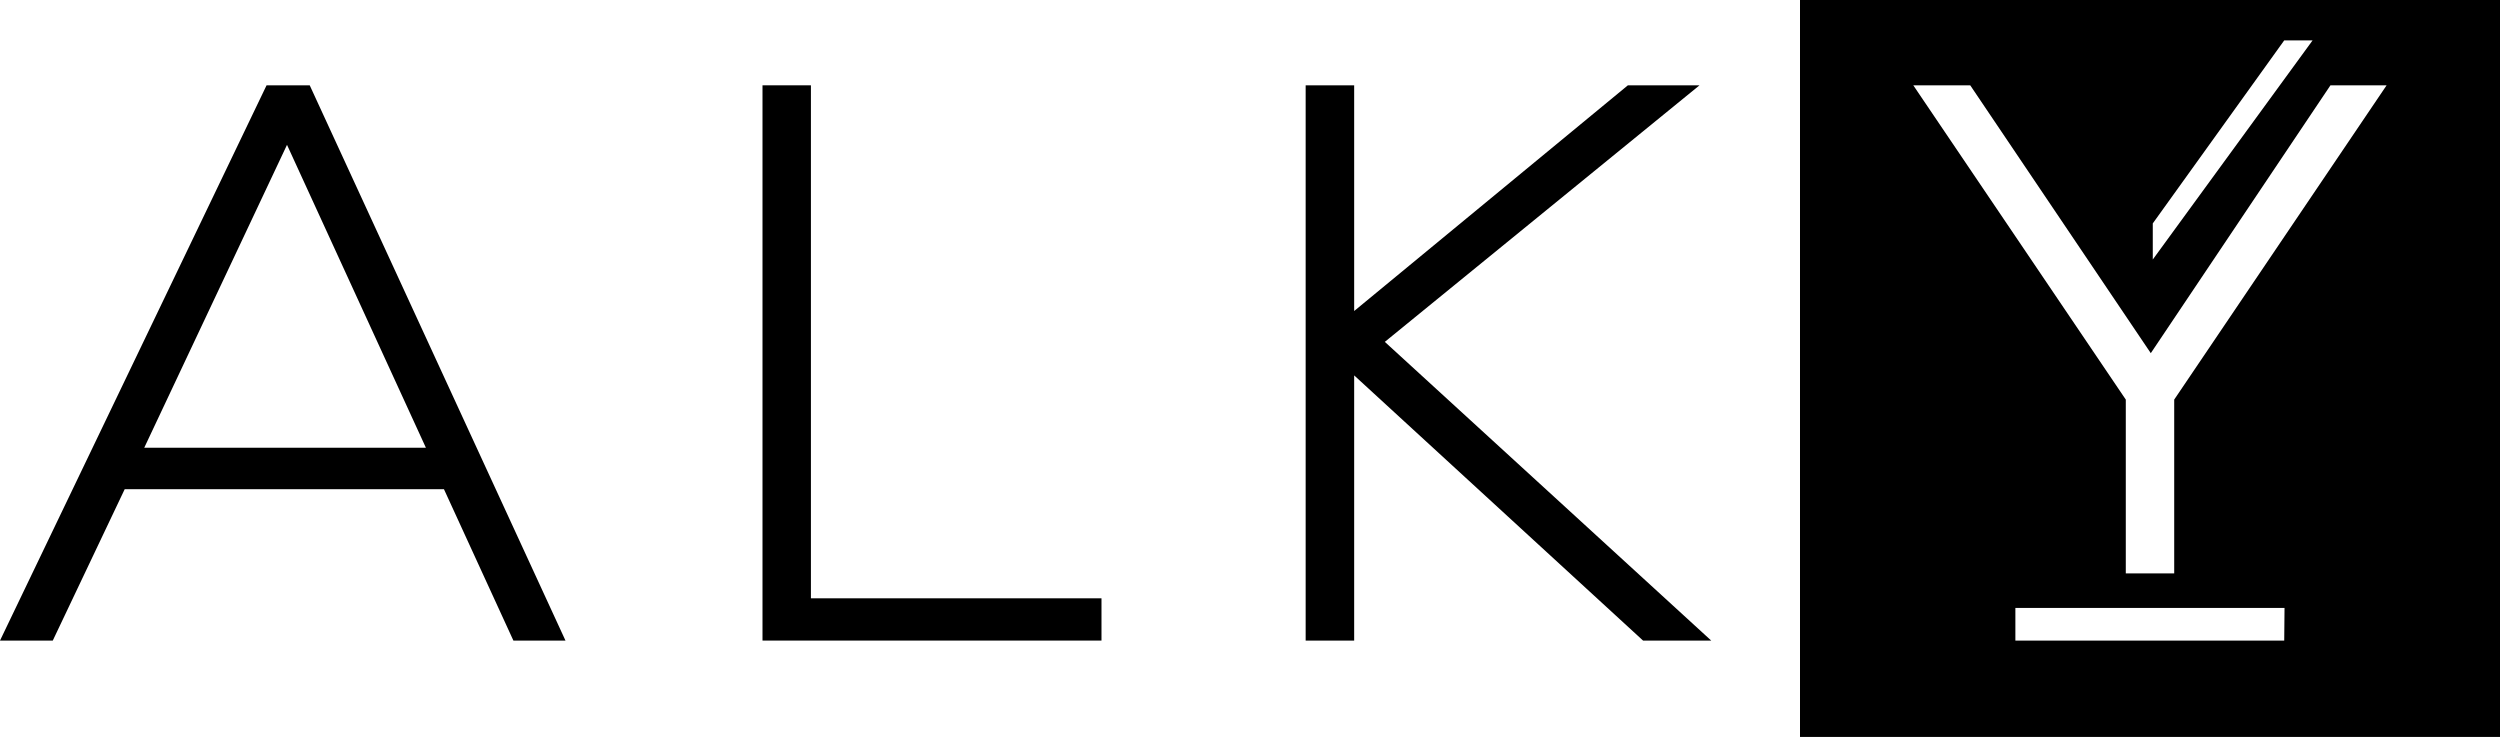 <svg xmlns="http://www.w3.org/2000/svg" viewBox="0 0 252 74.28"><title>Alky-Mono-Black</title><g id="Layer_2" data-name="Layer 2"><g id="Mono_Version" data-name="Mono Version"><path d="M31.22,8.6H26.87L0,64.57H5.32l7.25-15.26H44.75l7,15.26H57ZM14.54,45.13,28.93,14.6l14,30.53Z"/><polygon points="81.74 8.6 76.86 8.6 76.86 64.57 111.03 64.57 111.03 60.31 81.74 60.31 81.74 8.6"/><polygon points="171.31 8.6 164.09 8.6 136.5 31.35 136.5 8.6 131.61 8.6 131.61 64.57 136.5 64.57 136.5 37.84 165.62 64.57 172.49 64.57 139.59 34.46 171.31 8.6"/><path d="M181.44,0V74.28H252V0ZM217,22.52,230.25,4.07h2.86L217,26.16Zm13.25,42.05H203.15V61.28h27.13ZM219.16,40.28V57.8h-4.88V40.28L192.86,8.6h5.74l18.2,27,18.11-27h5.66Z"/></g></g></svg>